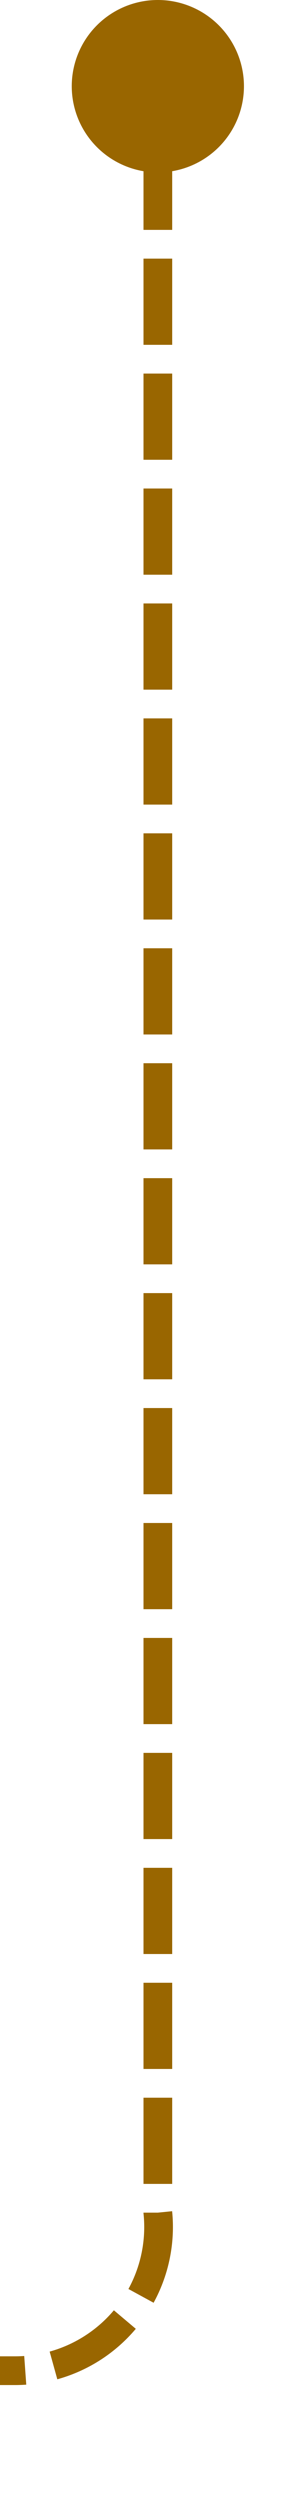 ﻿<?xml version="1.0" encoding="utf-8"?>
<svg version="1.1" xmlns:xlink="http://www.w3.org/1999/xlink" width="10px" height="87px" preserveAspectRatio="xMidYMin meet" viewBox="1215 443  8 87" xmlns="http://www.w3.org/2000/svg">
  <defs>
    <mask fill="white" id="clip253">
      <path d="M 1072.5 510  L 1149.5 510  L 1149.5 540  L 1072.5 540  Z M 1000 434  L 1228 434  L 1228 608  L 1000 608  Z " fill-rule="evenodd" />
    </mask>
  </defs>
  <path d="M 1219.5 444  L 1219.5 520  A 5 5 0 0 1 1214.5 525.5 L 1008 525.5  A 5 5 0 0 0 1003.5 530.5 L 1003.5 608  " stroke-width="1" stroke-dasharray="3,1" stroke="#996600" fill="none" mask="url(#clip253)" />
  <path d="M 1219.5 443  A 3 3 0 0 0 1216.5 446 A 3 3 0 0 0 1219.5 449 A 3 3 0 0 0 1222.5 446 A 3 3 0 0 0 1219.5 443 Z " fill-rule="nonzero" fill="#996600" stroke="none" mask="url(#clip253)" />
</svg>